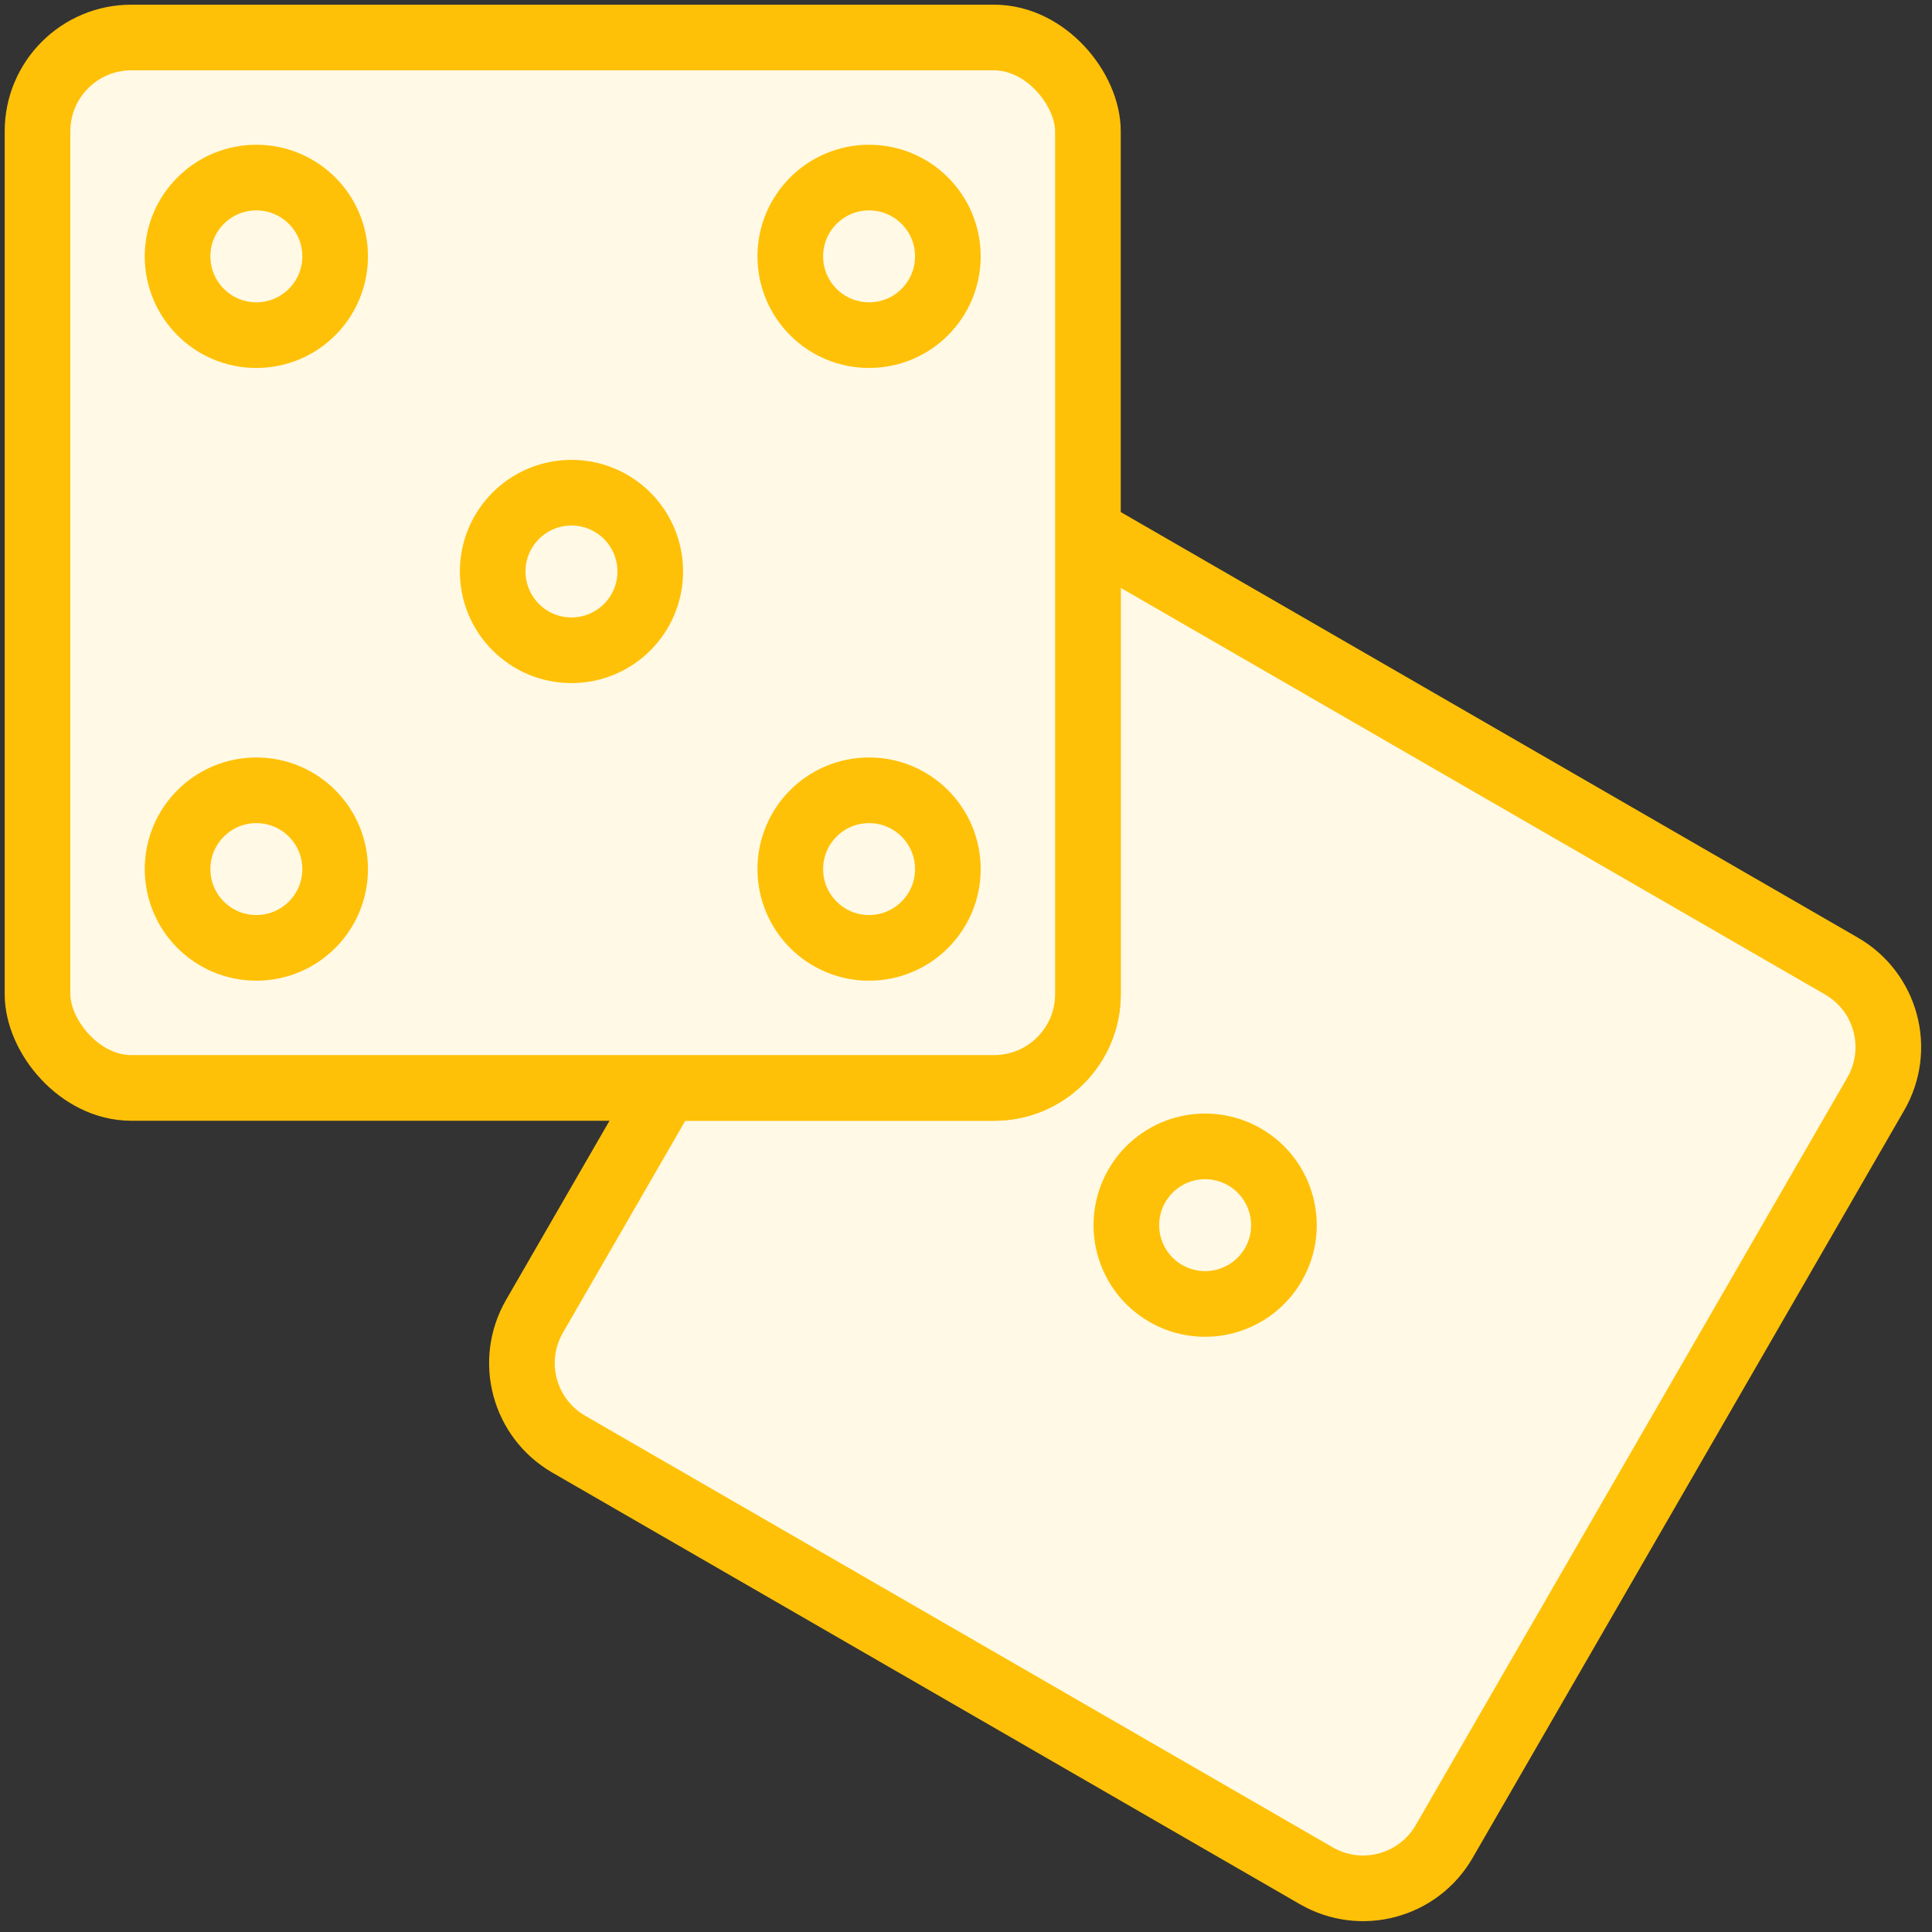 <?xml version="1.0" encoding="UTF-8"?>
<svg width="103px" height="103px" viewBox="0 0 103 103" version="1.1" xmlns="http://www.w3.org/2000/svg" xmlns:xlink="http://www.w3.org/1999/xlink">
    <rect x="0" y="0" width="103" height="103" fill="#333333" stroke="none"/>
    <!-- Generator: Sketch 46.2 (44496) - http://www.bohemiancoding.com/sketch -->
    <title>gaming-41</title>
    <desc>Created with Sketch.</desc>
    <defs></defs>
    <g id="ALL" stroke="none" stroke-width="1" fill="none" fill-rule="evenodd" stroke-linecap="round" stroke-linejoin="round">
        <g id="Primary" transform="translate(-1483, -13255)" stroke="#FFC107" stroke-width="3.5" fill="#FFF9E6">
            <g id="Group-15" transform="translate(200, 200)">
                <g id="gaming-41" transform="translate(1285, 13057)">
                    <path d="M56,26.325 C56.11,26.378 56.218,26.435 56.325,26.497 L96.172,49.503 C98.561,50.882 99.383,53.931 98,56.325 L74.995,96.172 C73.615,98.561 70.566,99.383 68.172,98 L28.325,74.995 C25.936,73.615 25.115,70.566 26.497,68.172 L33.525,56 L51.006,56 C53.77,56 56,53.764 56,51.006 L56,26.325 Z" id="Layer-1"></path>
                    <path d="M62.249,67.517 C64.568,67.517 66.449,65.636 66.449,63.317 C66.449,60.997 64.568,59.117 62.249,59.117 C59.929,59.117 58.049,60.997 58.049,63.317 C58.049,65.636 59.929,67.517 62.249,67.517 Z" id="Layer-2" transform="translate(62.249, 63.317) rotate(-330) translate(-62.249, -63.317) "></path>
                    <rect id="Layer-3" x="0" y="0" width="56" height="56" rx="5"></rect>
                    <circle id="Layer-4" cx="11.667" cy="11.667" r="4.2"></circle>
                    <circle id="Layer-5" cx="28.467" cy="28.467" r="4.2"></circle>
                    <circle id="Layer-6" cx="11.667" cy="44.333" r="4.2"></circle>
                    <circle id="Layer-7" cx="44.333" cy="11.667" r="4.2"></circle>
                    <circle id="Layer-8" cx="44.333" cy="44.333" r="4.2"></circle>
                </g>
            </g>
        </g>
    </g>
</svg>